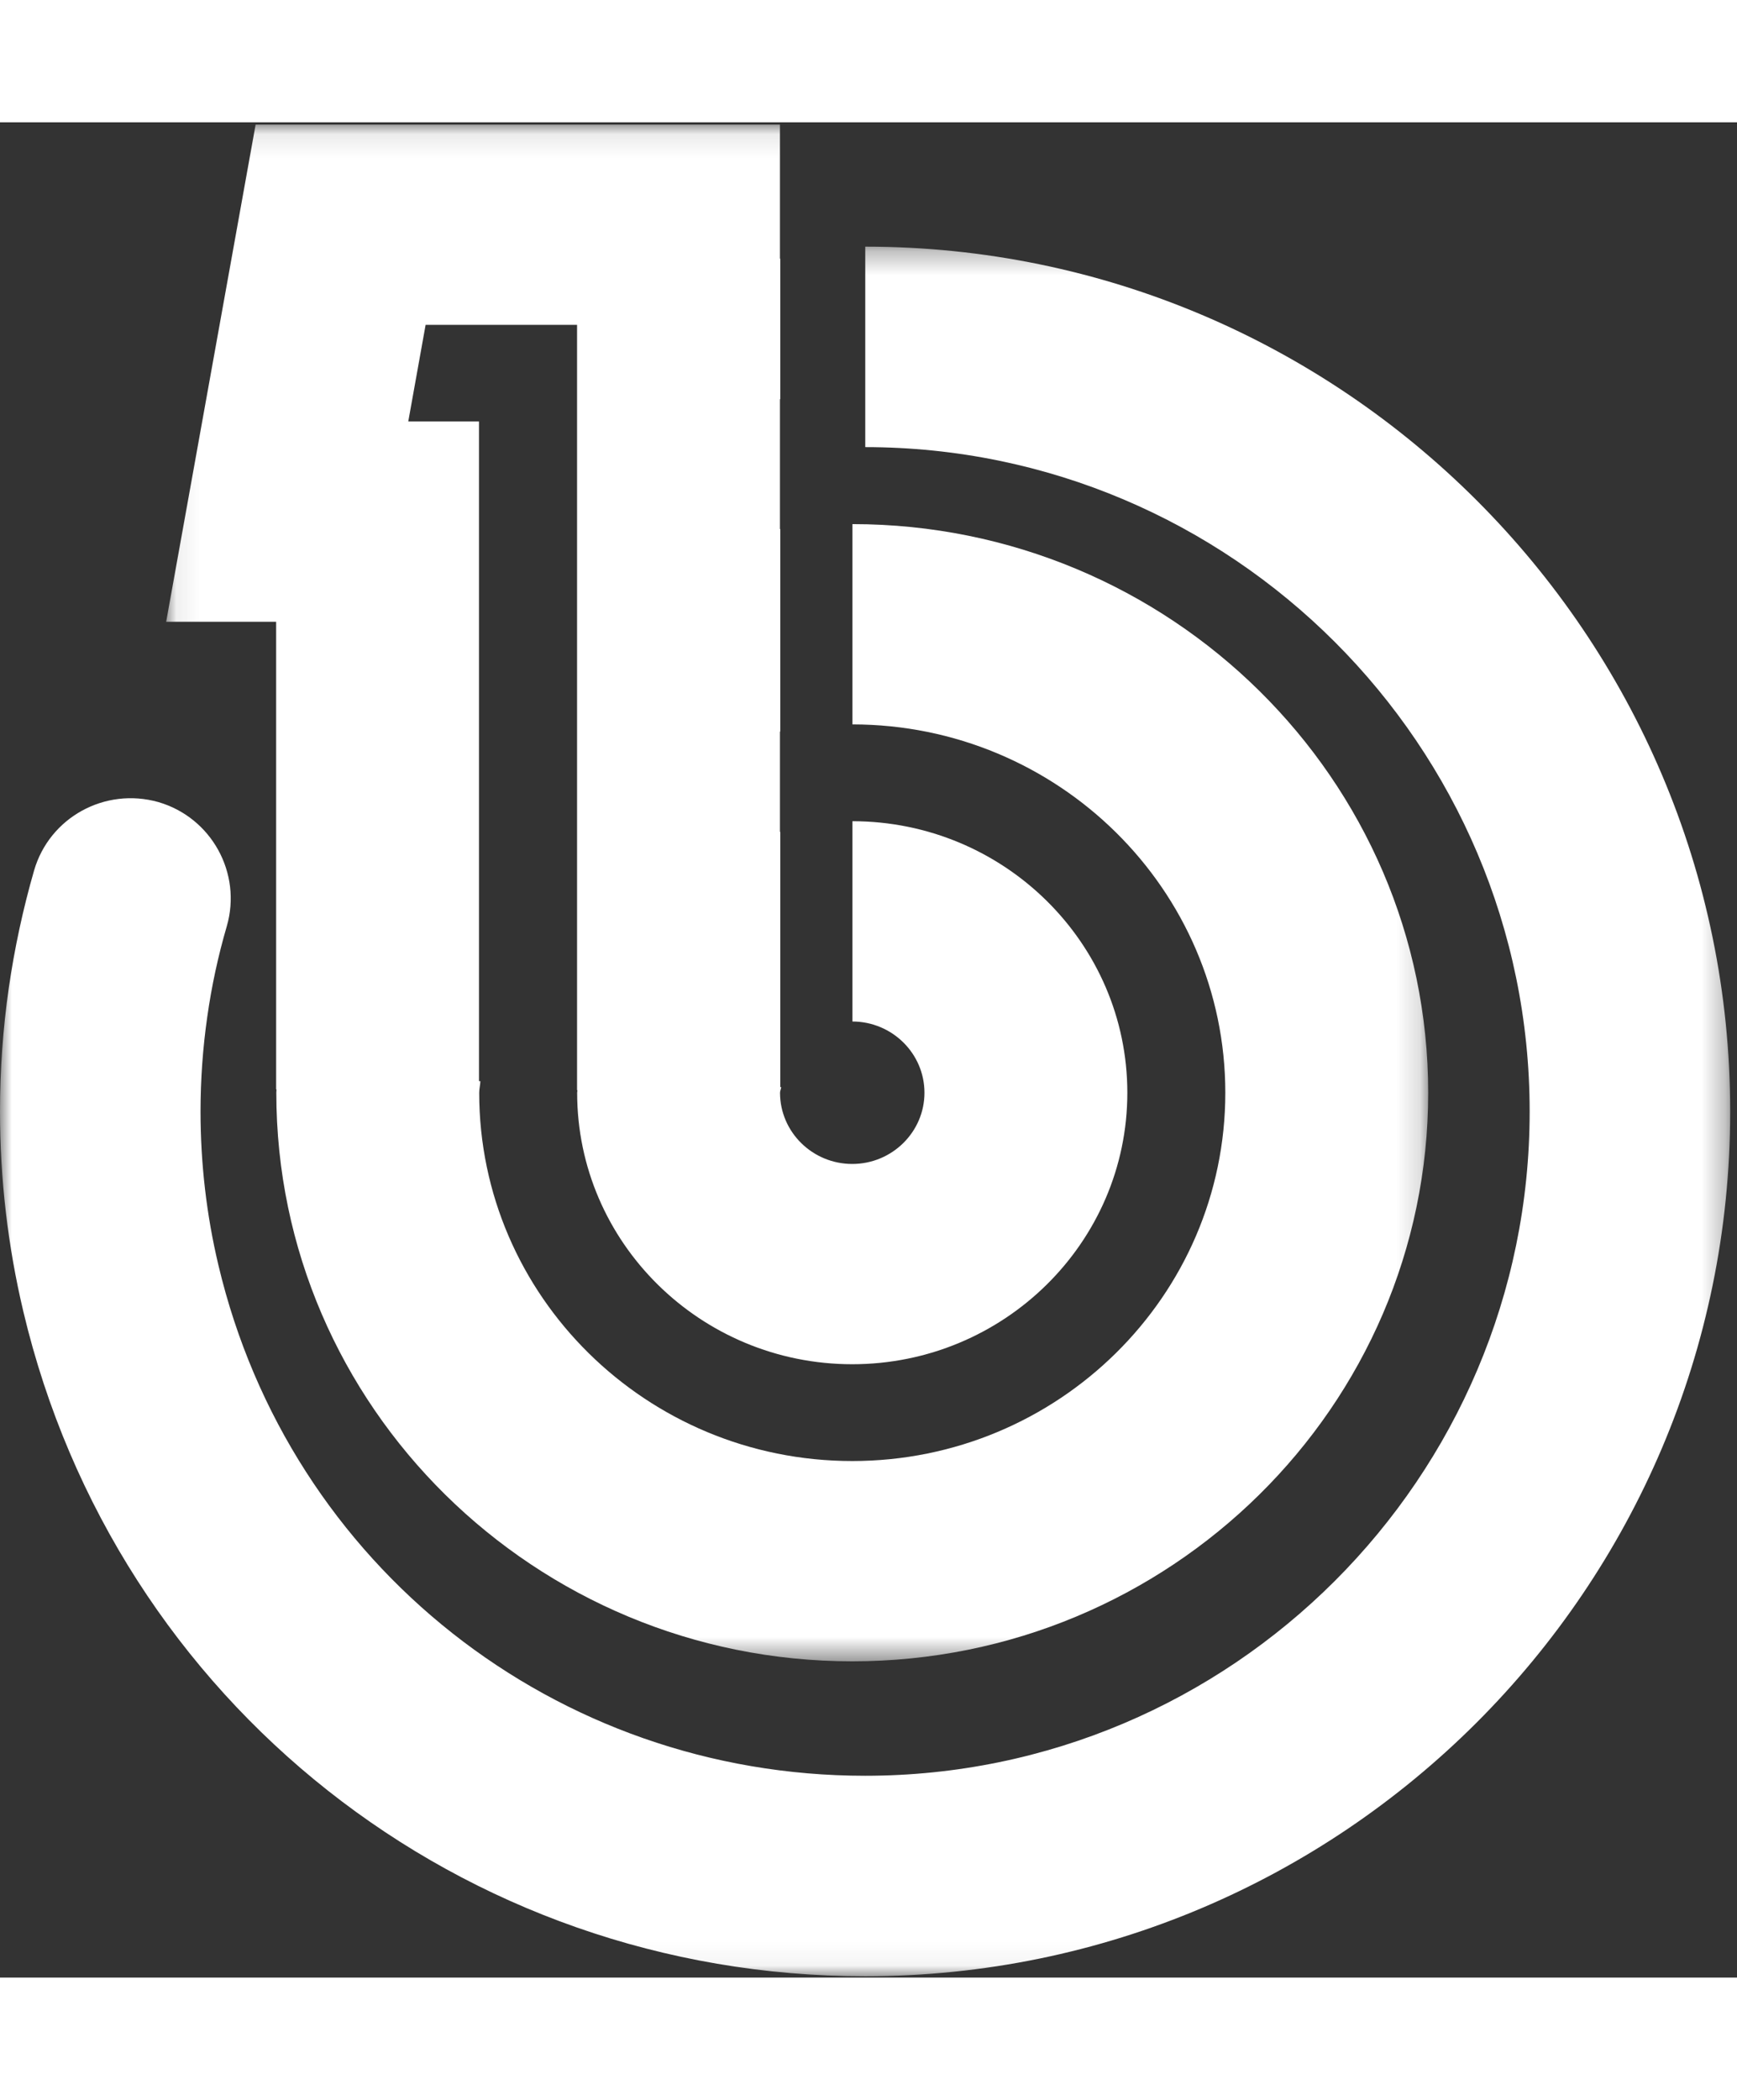 <svg xmlns="http://www.w3.org/2000/svg" xmlns:xlink="http://www.w3.org/1999/xlink" width="24" height="29" viewBox="0 0 74 79">
  <rect x="0" y="0" width="74" height="79" fill="#333333" stroke="none"/>
  <defs>
    <polygon id="1brand-logo-brandmark-a" points=".079 .097 53.844 .097 53.844 65.534 .079 65.534"/>
    <polygon id="1brand-logo-brandmark-c" points="0 .294 73.71 .294 73.71 73.944 0 73.944"/>
  </defs>
  <g fill="none" fill-rule="evenodd">
    <g transform="translate(7)">
      <mask id="1brand-logo-brandmark-b" fill="#ffffff">
        <use xlink:href="#1brand-logo-brandmark-a"/>
      </mask>
      <path fill="#ffffff" d="M45.201,41.323 C45.201,49.972 38.073,57.005 29.308,57.005 C20.542,57.005 13.415,49.972 13.415,41.323 C13.415,41.154 13.46,40.997 13.465,40.829 L13.406,40.829 L13.406,12.74 L13.08,12.74 L10.393,12.74 L11.132,8.625 L13.08,8.625 L17.584,8.625 L17.584,40.829 L17.584,41.215 L17.599,41.215 C17.599,41.252 17.588,41.286 17.588,41.323 C17.588,47.699 22.846,52.883 29.308,52.883 C35.769,52.883 41.027,47.699 41.027,41.323 C41.027,34.95 35.773,29.764 29.315,29.76 L29.315,38.289 C31.008,38.293 32.384,39.652 32.384,41.323 C32.384,42.993 31.004,44.355 29.308,44.355 C27.611,44.355 26.231,42.993 26.231,41.323 C26.231,41.237 26.274,41.166 26.281,41.082 L26.242,41.082 L26.242,30.211 C26.238,30.212 26.233,30.215 26.227,30.216 L26.227,25.944 C26.233,25.943 26.238,25.944 26.242,25.943 L26.242,17.317 C26.238,17.318 26.233,17.319 26.227,17.32 L26.227,11.777 C26.234,11.783 26.236,11.792 26.242,11.799 L26.242,5.794 C26.236,5.8 26.234,5.81 26.227,5.816 L26.227,0.097 L18.302,0.097 L8.043,0.097 L3.89,0.097 L0.079,21.268 L4.764,21.268 L4.764,41.177 L4.779,41.177 C4.779,41.227 4.772,41.274 4.772,41.323 C4.772,54.674 15.778,65.534 29.308,65.534 C42.838,65.534 53.844,54.674 53.844,41.323 C53.844,27.975 42.842,17.113 29.315,17.109 L29.315,25.638 C38.078,25.642 45.201,32.677 45.201,41.323" mask="url(#1brand-logo-brandmark-b)"/>
    </g>
    <g transform="translate(0 5)">
      <mask id="1brand-logo-brandmark-d" fill="#ffffff">
        <use xlink:href="#1brand-logo-brandmark-c"/>
      </mask>
      <path fill="#ffffff" d="M36.862,0.294 L36.862,8.831 C52.469,8.835 65.167,21.525 65.167,37.121 C65.167,52.718 52.465,65.407 36.855,65.407 C23.669,65.407 12.339,56.466 9.306,43.669 C8.797,41.531 8.543,39.325 8.543,37.121 C8.543,35.77 8.64,34.411 8.831,33.086 C9.014,31.786 9.294,30.489 9.661,29.235 C10.316,26.971 9.01,24.603 6.745,23.945 C4.468,23.303 2.106,24.6 1.452,26.859 C0.981,28.492 0.617,30.181 0.372,31.877 C0.125,33.603 0,35.366 0,37.121 C0,39.989 0.333,42.848 0.993,45.633 C4.943,62.302 19.693,73.944 36.855,73.944 C57.178,73.944 73.71,57.425 73.71,37.121 C73.71,16.815 57.182,0.298 36.862,0.294" mask="url(#1brand-logo-brandmark-d)"/>
    </g>
  </g>
</svg>
